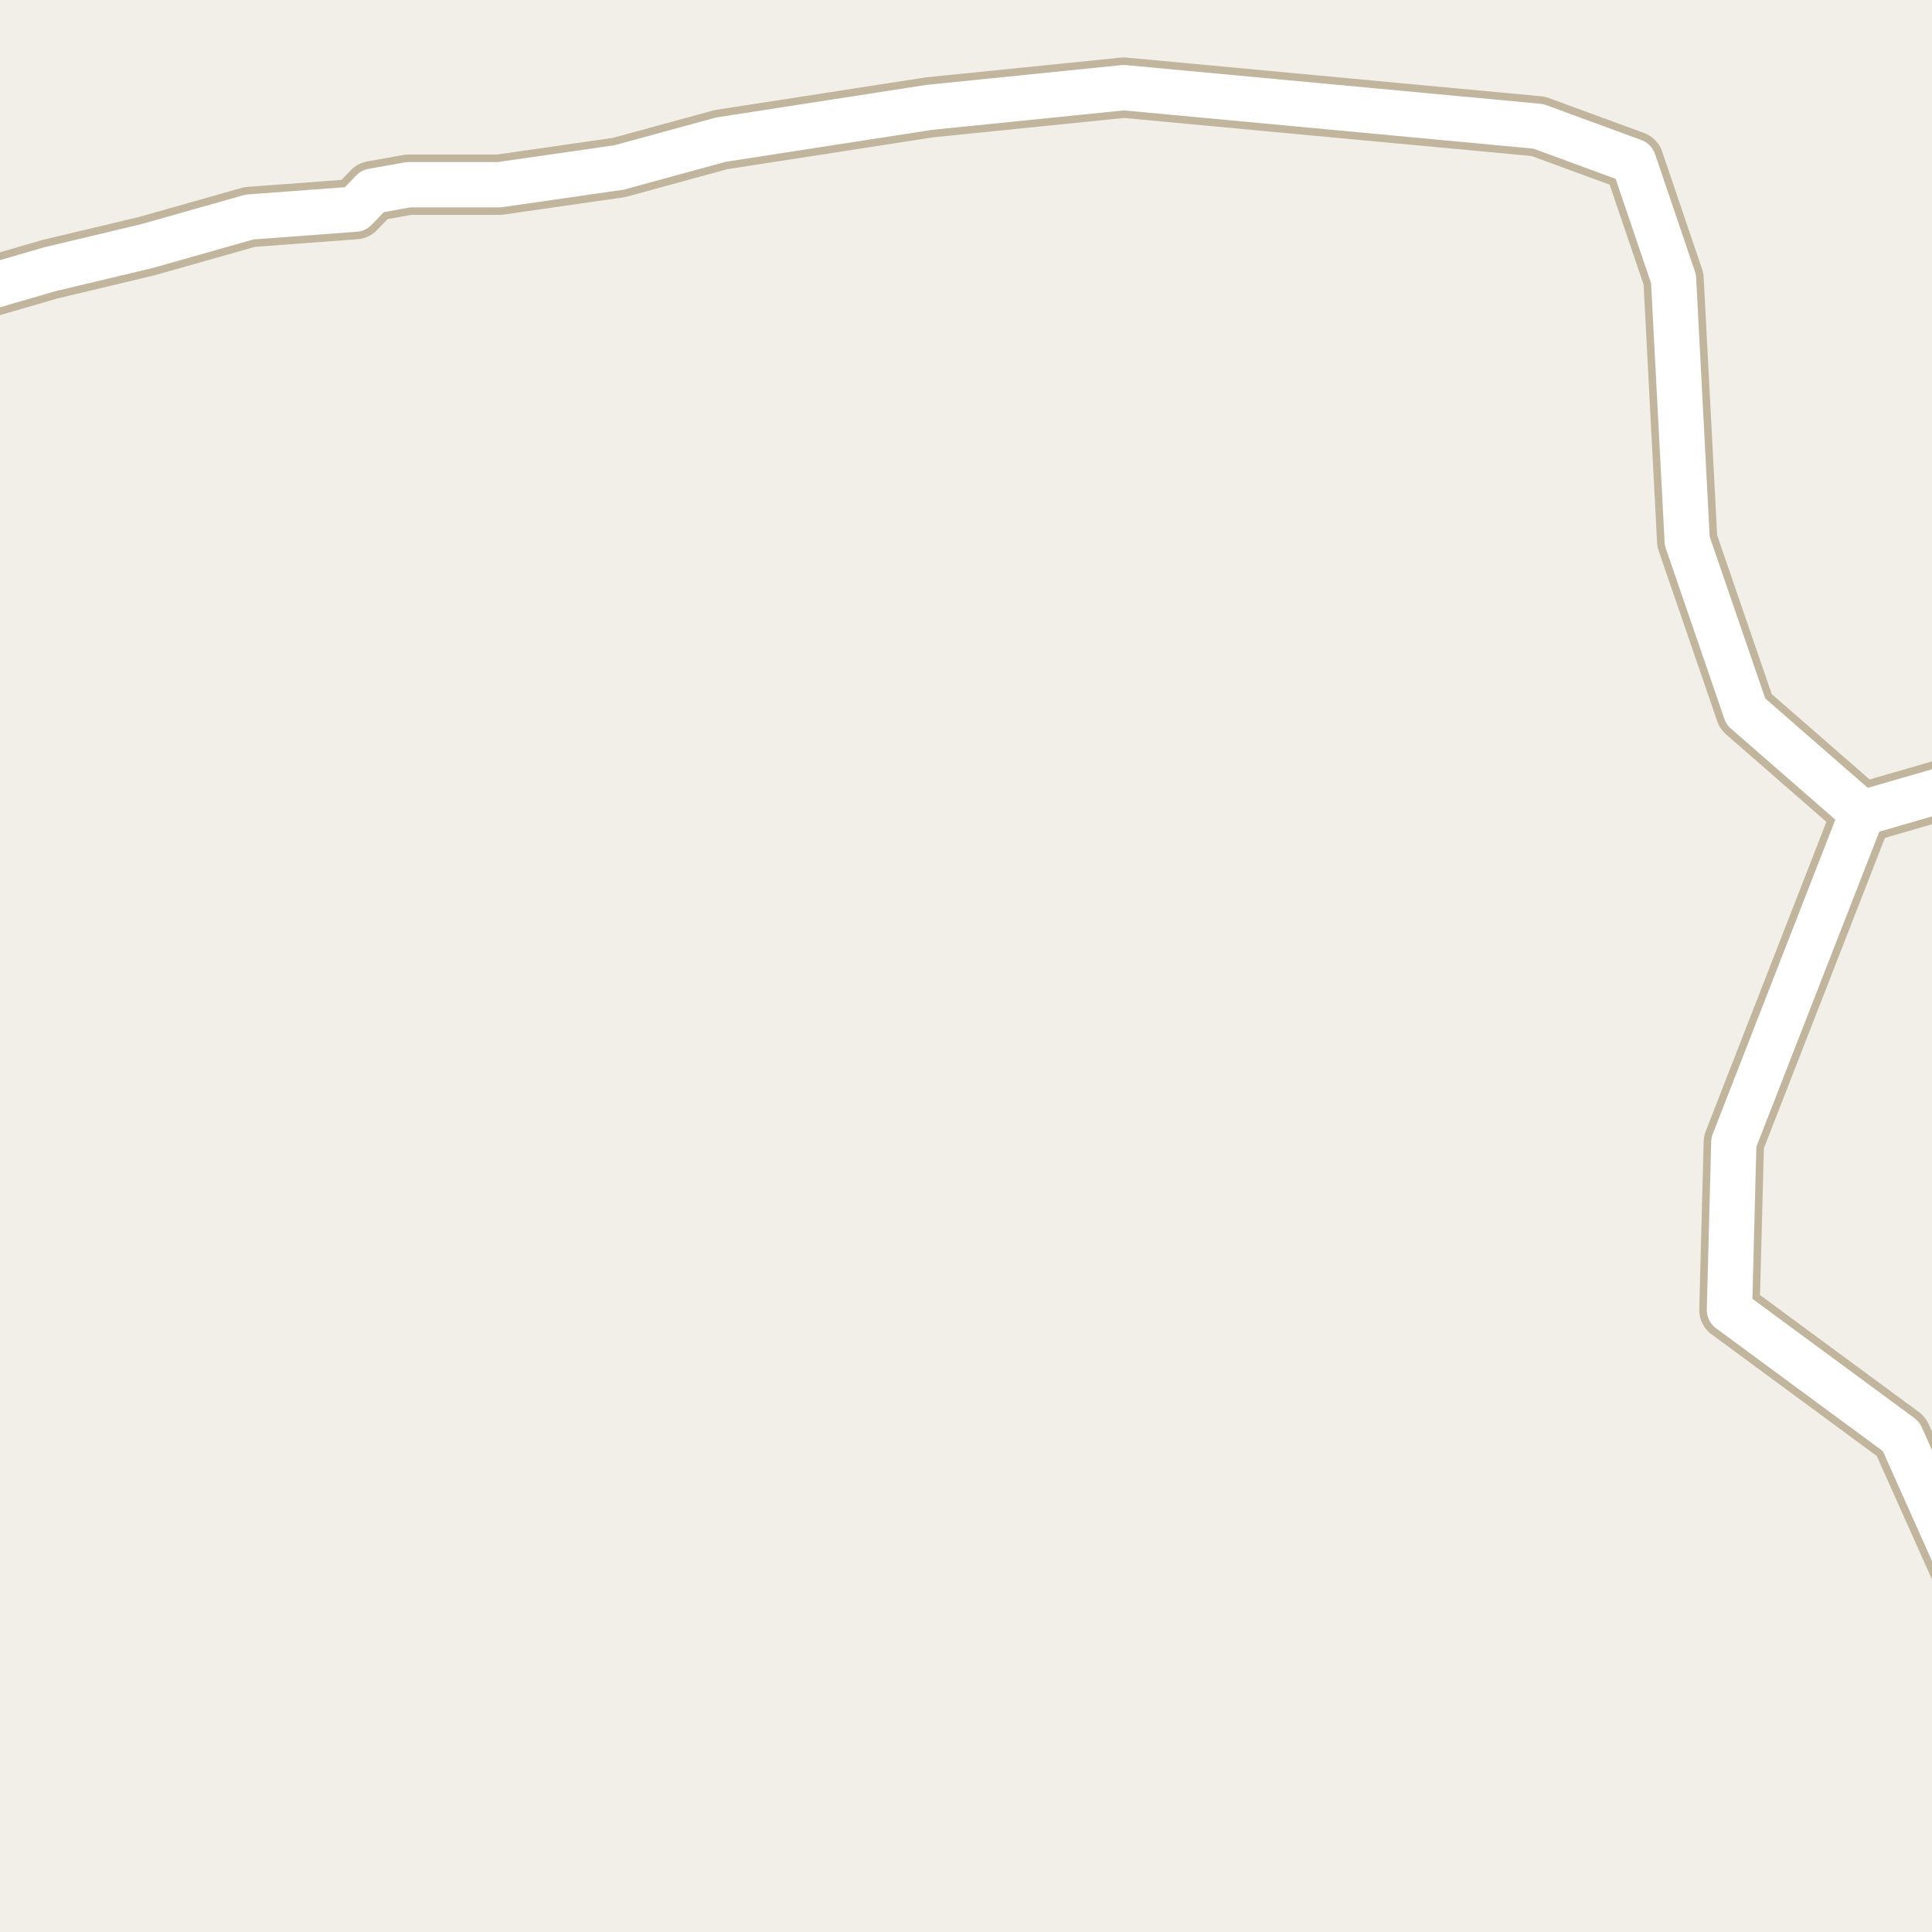 <?xml version="1.0" encoding="UTF-8"?>
<svg xmlns="http://www.w3.org/2000/svg" xmlns:xlink="http://www.w3.org/1999/xlink" width="256pt" height="256pt" viewBox="0 0 256 256" version="1.1">
<g id="surface2">
<rect x="0" y="0" width="256" height="256" style="fill:rgb(94.902%,93.725%,91.373%);fill-opacity:1;stroke:none;"/>
<path style="fill:none;stroke-width:8;stroke-linecap:round;stroke-linejoin:round;stroke:rgb(75.686%,70.98%,61.569%);stroke-opacity:1;stroke-miterlimit:10;" d="M 260.734 103.684 L 246.754 107.734 L 229.742 151.352 L 229.16 173.582 L 251.902 190.332 L 262.34 213.672 L 264 215.832 M 264 103.082 L 260.734 103.684 "/>
<path style="fill:none;stroke-width:8;stroke-linecap:round;stroke-linejoin:round;stroke:rgb(75.686%,70.98%,61.569%);stroke-opacity:1;stroke-miterlimit:10;" d="M -9 40.203 L 6.605 35.676 L 19.469 32.609 L 33.074 28.754 L 47.078 27.711 L 49.363 25.328 L 54.117 24.477 L 66.141 24.477 L 82.031 22.191 L 95.523 18.504 L 123.137 14.227 L 148.91 11.613 L 203.832 16.738 L 216.461 21.375 L 221.75 36.949 L 223.566 71.688 L 231.328 94.281 L 246.754 107.734 "/>
<path style="fill:none;stroke-width:6;stroke-linecap:round;stroke-linejoin:round;stroke:rgb(100%,100%,100%);stroke-opacity:1;stroke-miterlimit:10;" d="M 260.734 103.684 L 246.754 107.734 L 229.742 151.352 L 229.16 173.582 L 251.902 190.332 L 262.34 213.672 L 264 215.832 M 264 103.082 L 260.734 103.684 "/>
<path style="fill:none;stroke-width:6;stroke-linecap:round;stroke-linejoin:round;stroke:rgb(100%,100%,100%);stroke-opacity:1;stroke-miterlimit:10;" d="M -9 40.203 L 6.605 35.676 L 19.469 32.609 L 33.074 28.754 L 47.078 27.711 L 49.363 25.328 L 54.117 24.477 L 66.141 24.477 L 82.031 22.191 L 95.523 18.504 L 123.137 14.227 L 148.91 11.613 L 203.832 16.738 L 216.461 21.375 L 221.75 36.949 L 223.566 71.688 L 231.328 94.281 L 246.754 107.734 "/>
</g>
</svg>

